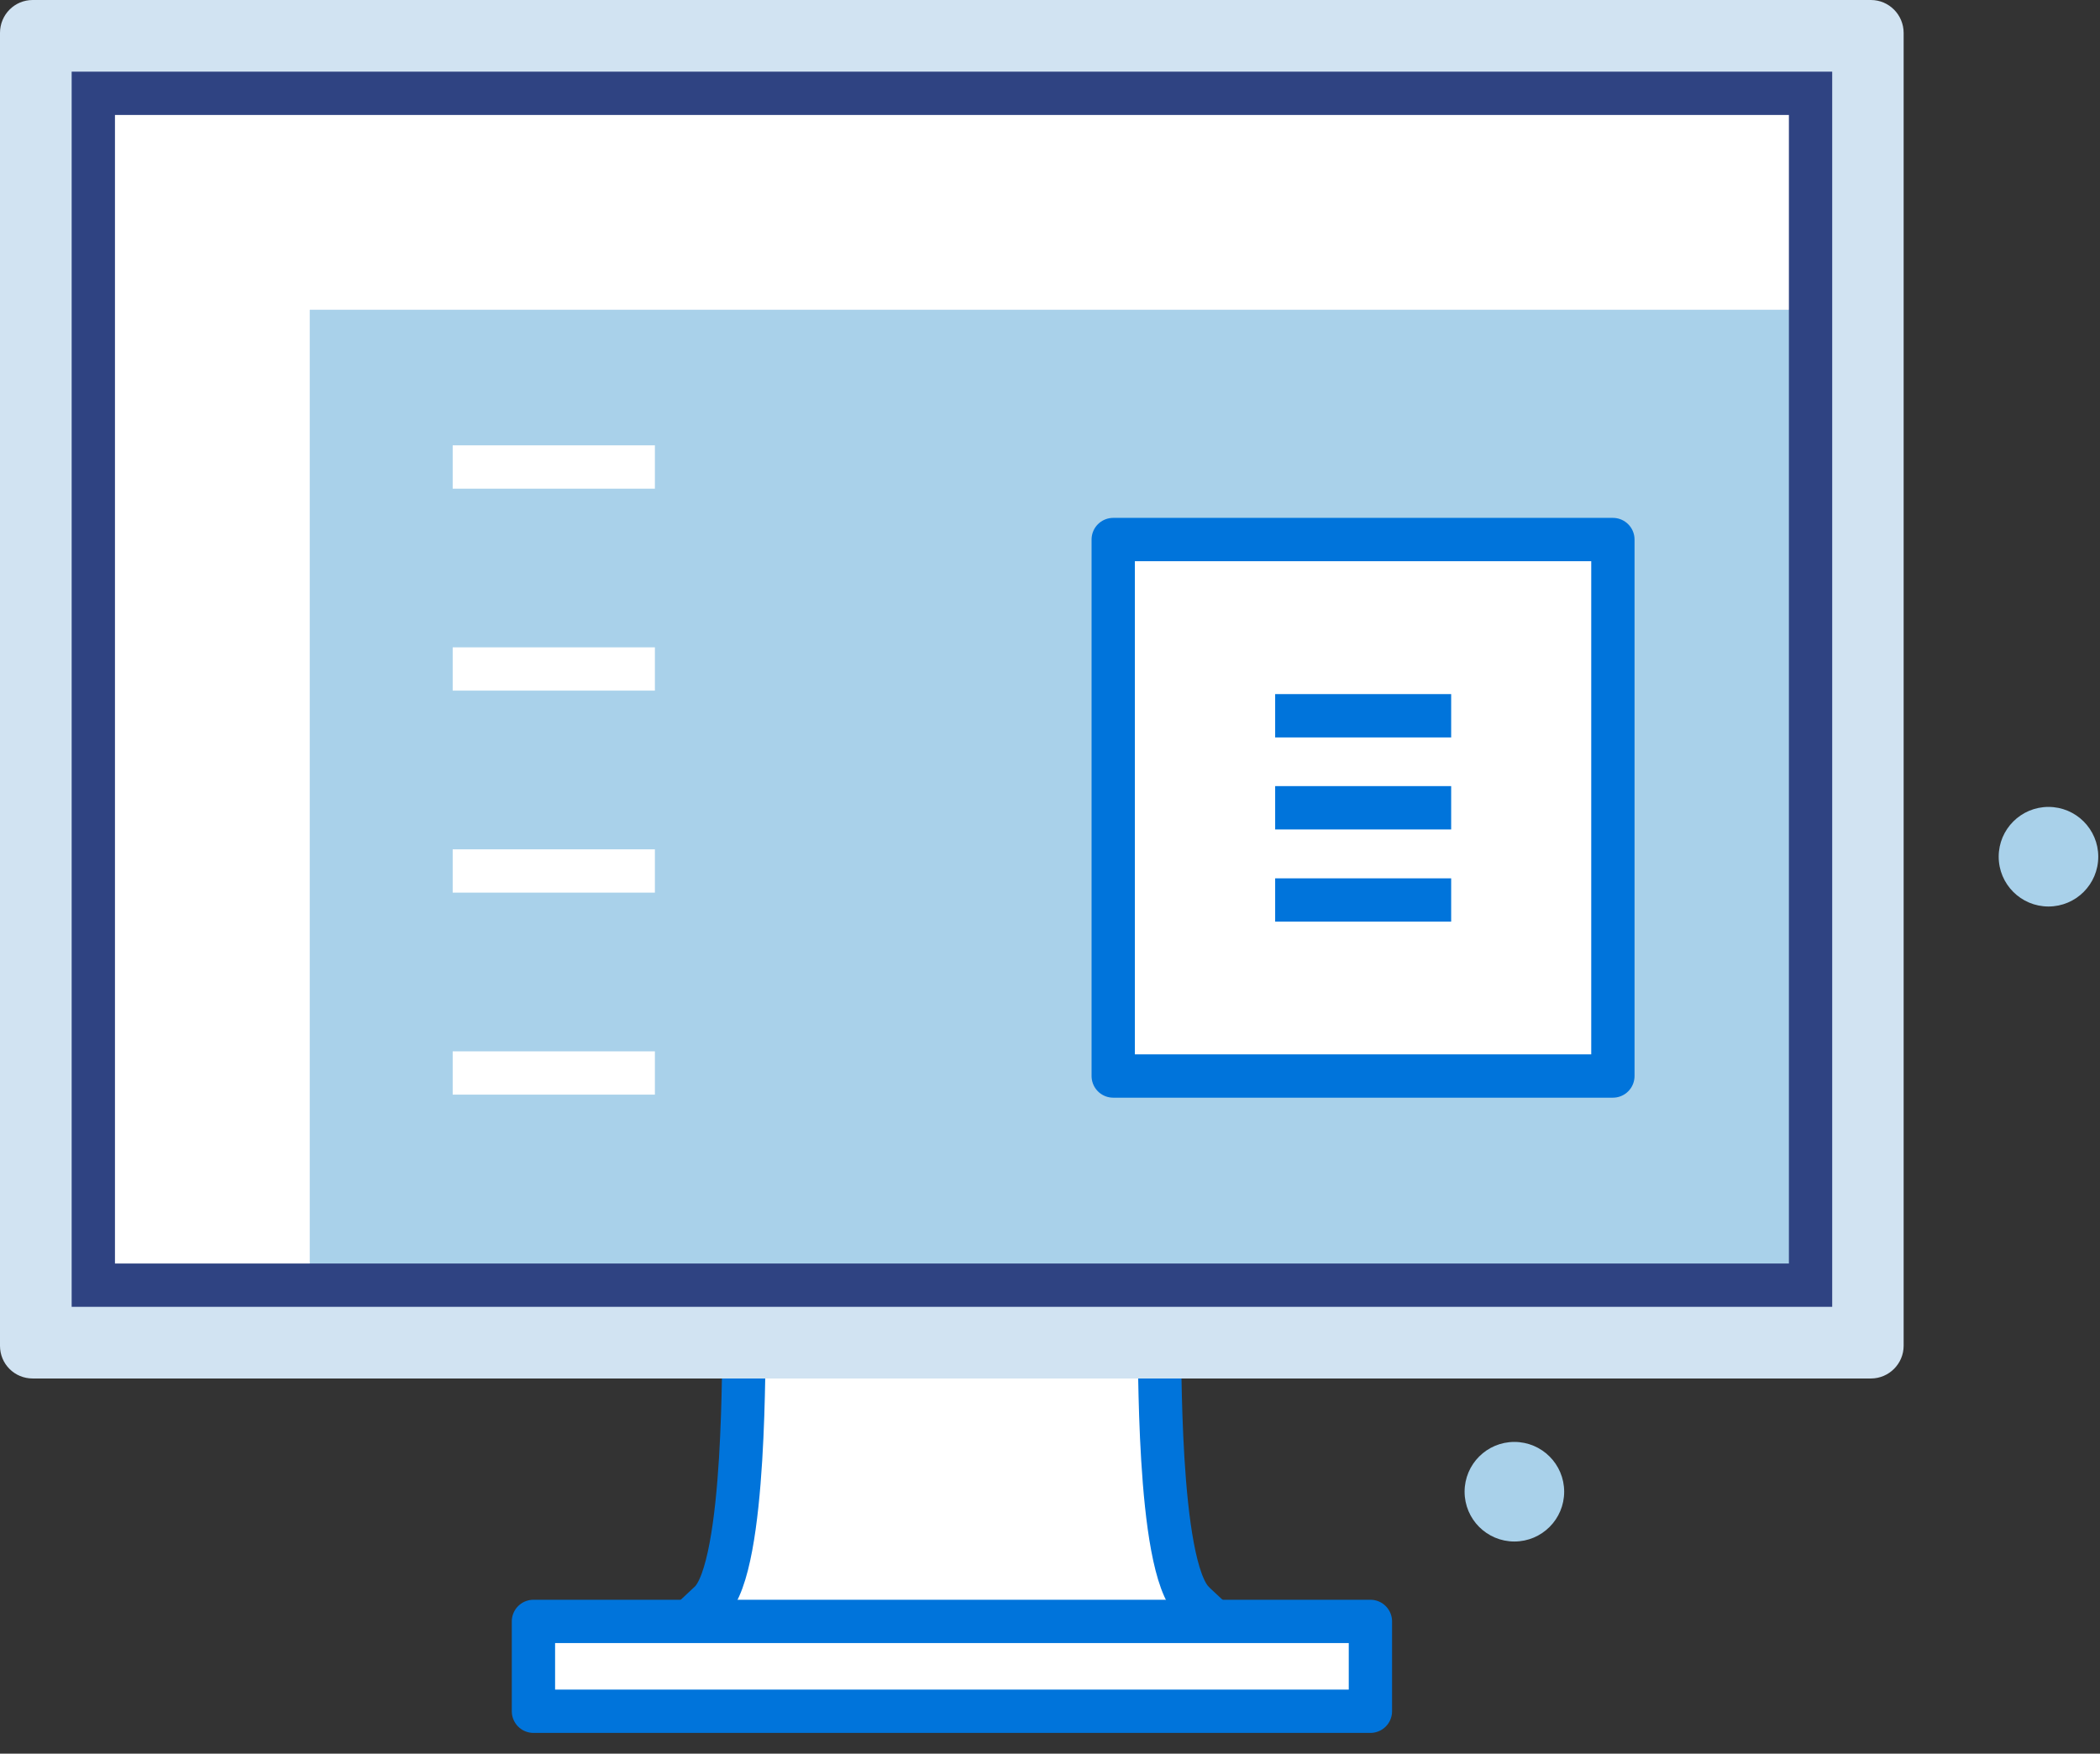 <svg width="97" height="81" viewBox="0 0 97 81" fill="none" xmlns="http://www.w3.org/2000/svg">
<rect x="0" y="0" width="97" height="81" fill="#333333" stroke="none"/>
<g clip-path="url(#clip0_253_57419)">
<path d="M96.92 39.569C96.92 40.84 95.89 41.87 94.62 41.87C93.35 41.87 92.32 40.84 92.32 39.569C92.32 38.3 93.35 37.27 94.62 37.27C95.89 37.27 96.92 38.3 96.92 39.569Z" fill="#A9D1EA"/>
<path d="M72.25 68.9C72.25 70.17 71.22 71.2 69.95 71.2C68.68 71.2 67.65 70.17 67.65 68.9C67.65 67.63 68.68 66.6 69.95 66.6C71.22 66.6 72.25 67.63 72.25 68.9Z" fill="#A9D1EA"/>
<path d="M55.13 74C53.39 72.36 53.62 62.06 53.53 61.94C52.96 61.14 44.37 61.72 42.22 62C40.07 61.72 34.96 61.14 34.39 61.94C34.3 62.06 34.53 72.36 32.79 74C31.05 75.64 28.59 77.84 28.74 78.32C28.88 78.8 29.47 78.67 29.47 78.67H58.45C58.45 78.67 59.03 78.81 59.17 78.32C59.32 77.84 56.86 75.63 55.12 74H55.13Z" fill="white" stroke="#0074DB" stroke-width="2" stroke-linejoin="round"/>
<path d="M86.42 0H1.51C0.67 0 0 0.68 0 1.52V62.16C0 63 0.67 63.67 1.51 63.67H86.42C87.25 63.67 87.93 62.99 87.93 62.16V1.52C87.93 0.68 87.25 0 86.42 0Z" fill="#D1E3F2"/>
<path d="M83.63 14.31V4.31H4.31V59.36H14.31V14.31H83.63Z" fill="white"/>
<path d="M83.63 14.31H14.31V59.36H83.63V14.31Z" fill="#A9D1EA"/>
<path d="M83.63 59.36H4.31V4.31H83.63V59.36Z" stroke="#2F4382" stroke-width="2"/>
<path d="M63.3 74.89H24.64V79.04H63.3V74.89Z" fill="white" stroke="#0074DB" stroke-width="2" stroke-linejoin="round"/>
<path d="M74.5 24.92H51.42V49.7H74.5V24.92Z" fill="white" stroke="#0074DB" stroke-width="2" stroke-linejoin="round"/>
<path d="M58.9 33.06H67.03" stroke="#0074DB" stroke-width="2" stroke-linejoin="round"/>
<path d="M58.9 37.31H67.03" stroke="#0074DB" stroke-width="2" stroke-linejoin="round"/>
<path d="M58.9 41.569H67.03" stroke="#0074DB" stroke-width="2" stroke-linejoin="round"/>
<path d="M20.91 21.57H30.25" stroke="white" stroke-width="2" stroke-linejoin="round"/>
<path d="M20.91 30.9H30.25" stroke="white" stroke-width="2" stroke-linejoin="round"/>
<path d="M20.91 40.23H30.25" stroke="white" stroke-width="2" stroke-linejoin="round"/>
<path d="M20.91 49.56H30.25" stroke="white" stroke-width="2" stroke-linejoin="round"/>
</g>
<defs>
<clipPath id="clip0_253_57419">
<rect width="96.92" height="80.04" fill="white"/>
</clipPath>
</defs>
</svg>

